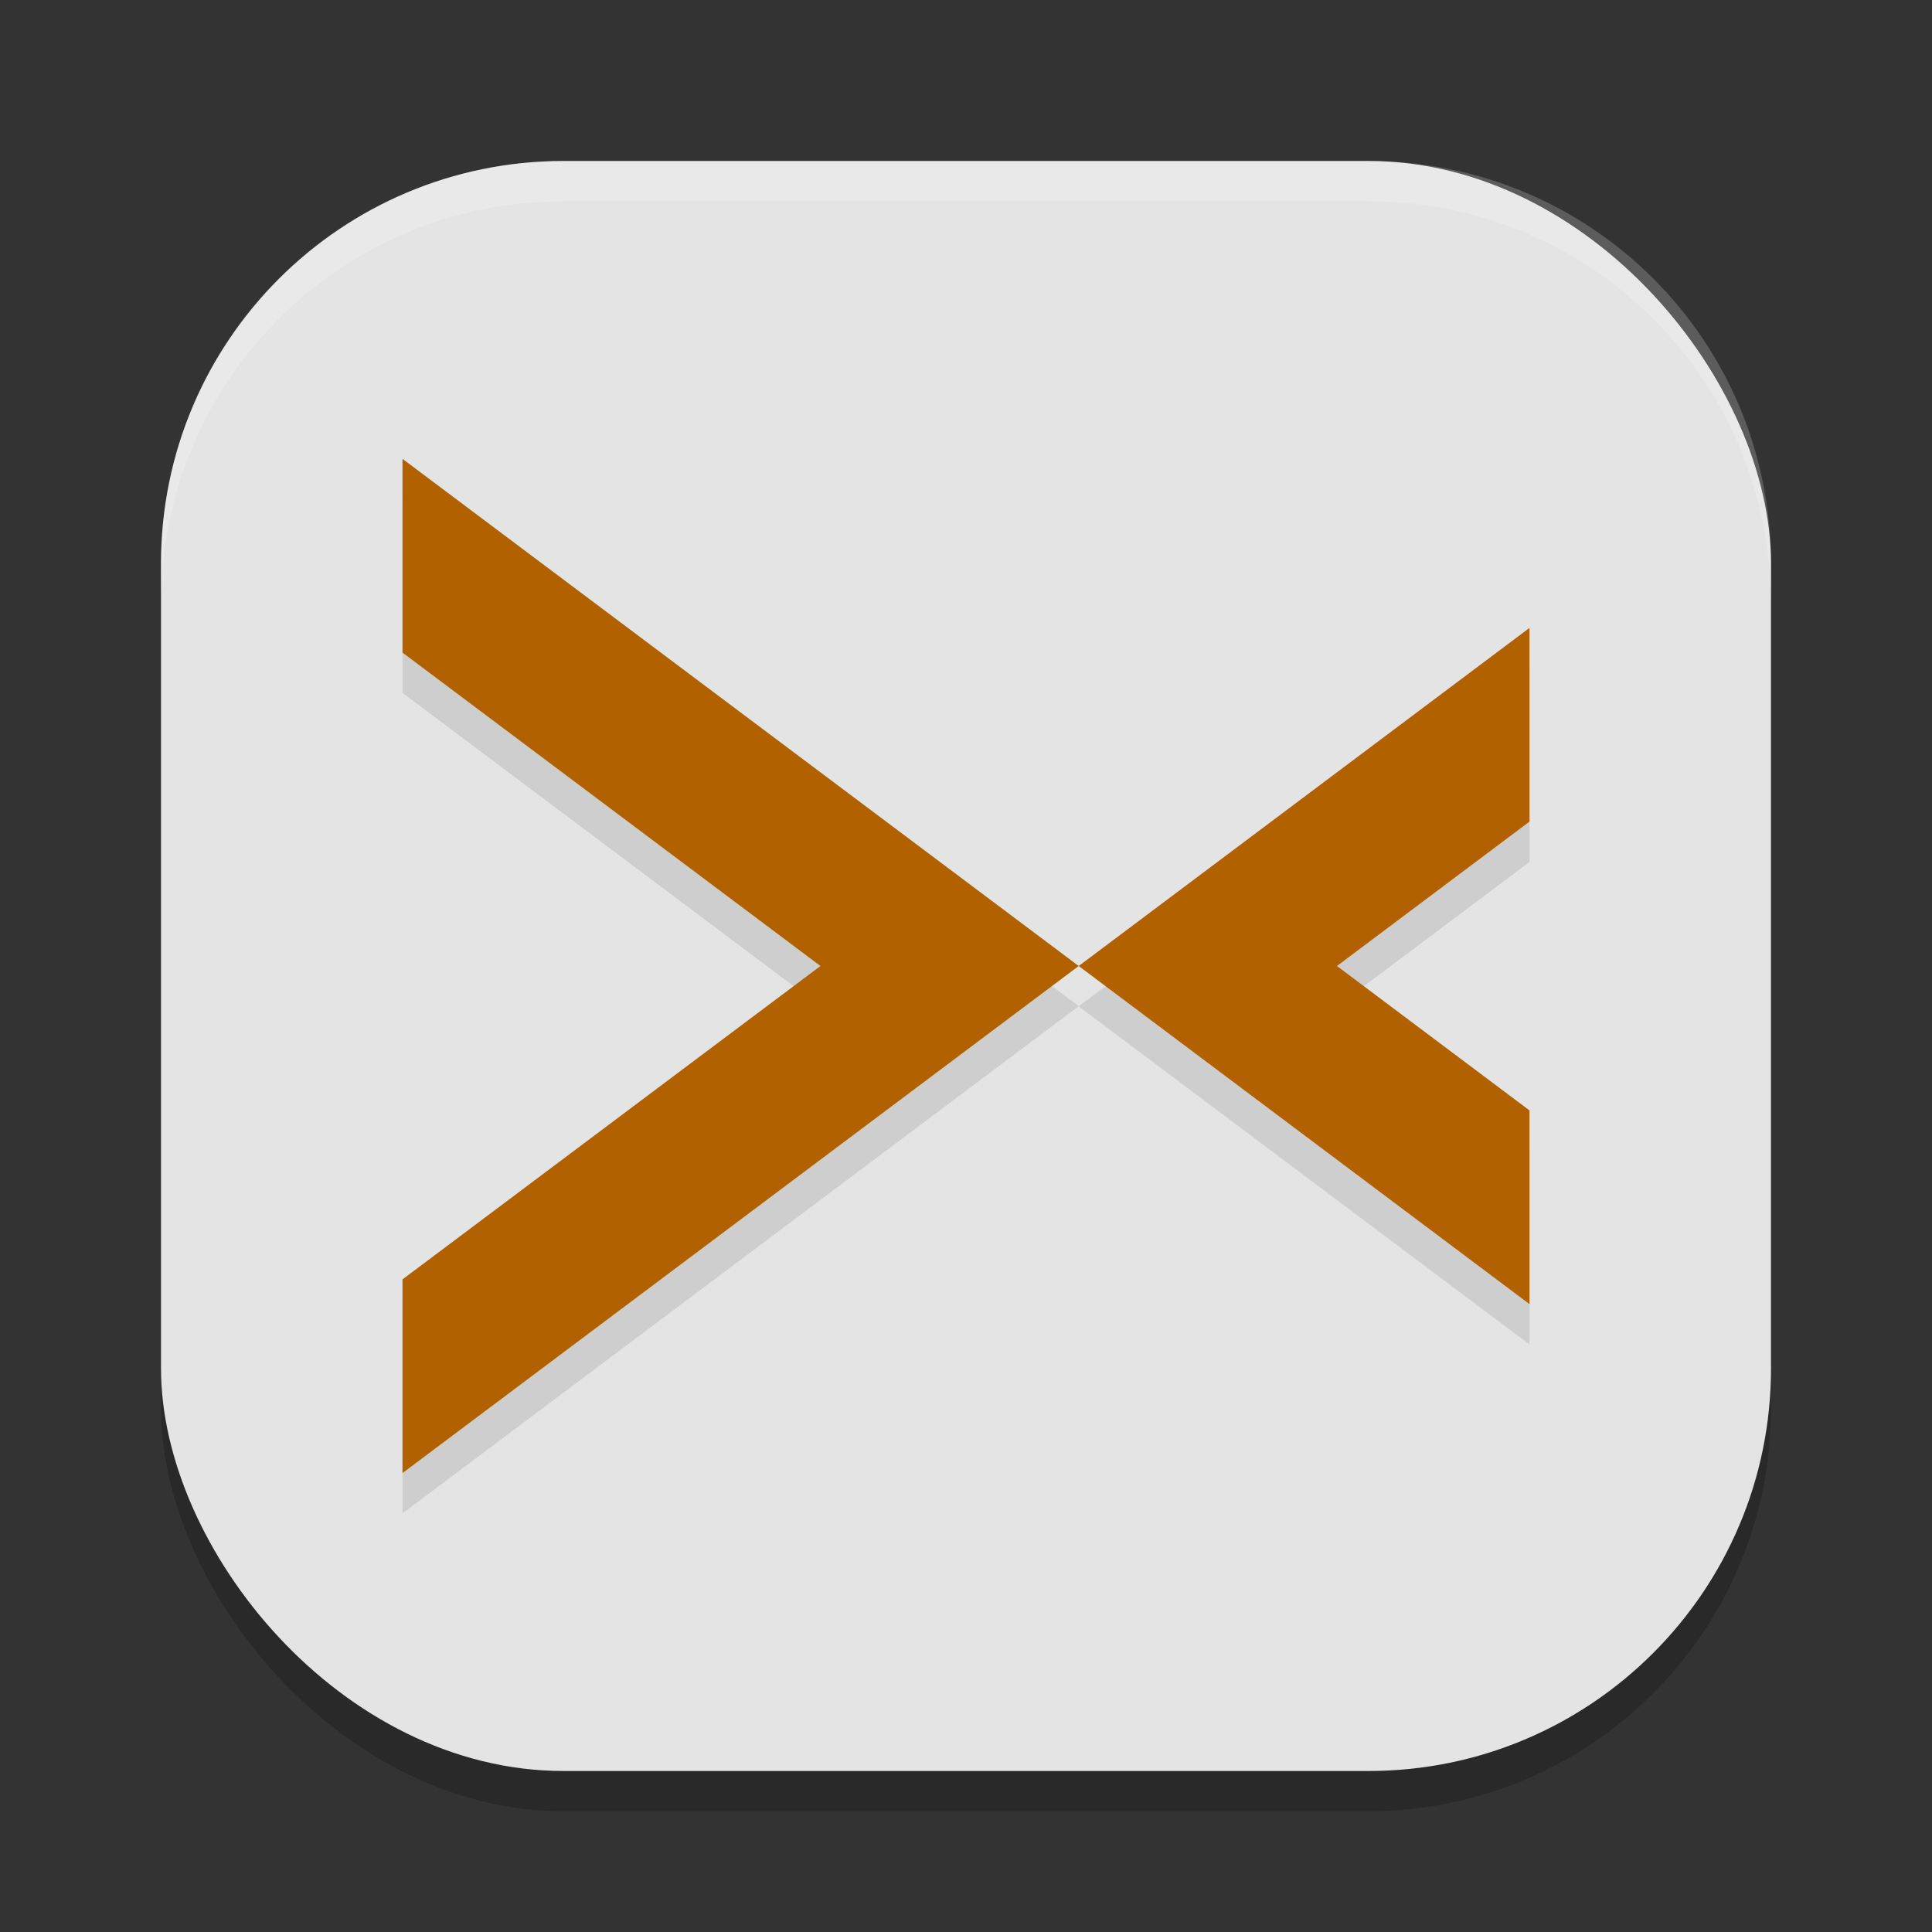 <svg width="24" height="24" version="1" xmlns="http://www.w3.org/2000/svg">
 <rect width="100%" height="100%" fill="#333333" stroke="none"/>
 <rect x="2" y="2.5" width="20" height="20" ry="5" style="opacity:.2"/>
 <rect x="2" y="2" width="20" height="20" ry="5" style="fill:#e4e4e4"/>
 <path d="m7 2c-2.77 0-5 2.23-5 5v0.5c0-2.77 2.23-5 5-5h10c2.77 0 5 2.23 5 5v-0.5c0-2.77-2.23-5-5-5z" style="fill:#ffffff;opacity:.2"/>
 <path d="m5 6.201v2.406l5.192 3.893-5.192 3.893v2.406l8.4-6.3zm8.4 6.3 5.6 4.2v-2.406l-2.392-1.794 2.392-1.794v-2.406z" style="opacity:.1"/>
 <path d="M 5,5.7 V 8.107 L 10.192,12 5,15.893 v 2.406 L 13.4,12 Z M 13.4,12 19,16.2 v -2.406 L 16.608,12 19,10.206 V 7.8 Z" style="fill:#b16100"/>
</svg>
